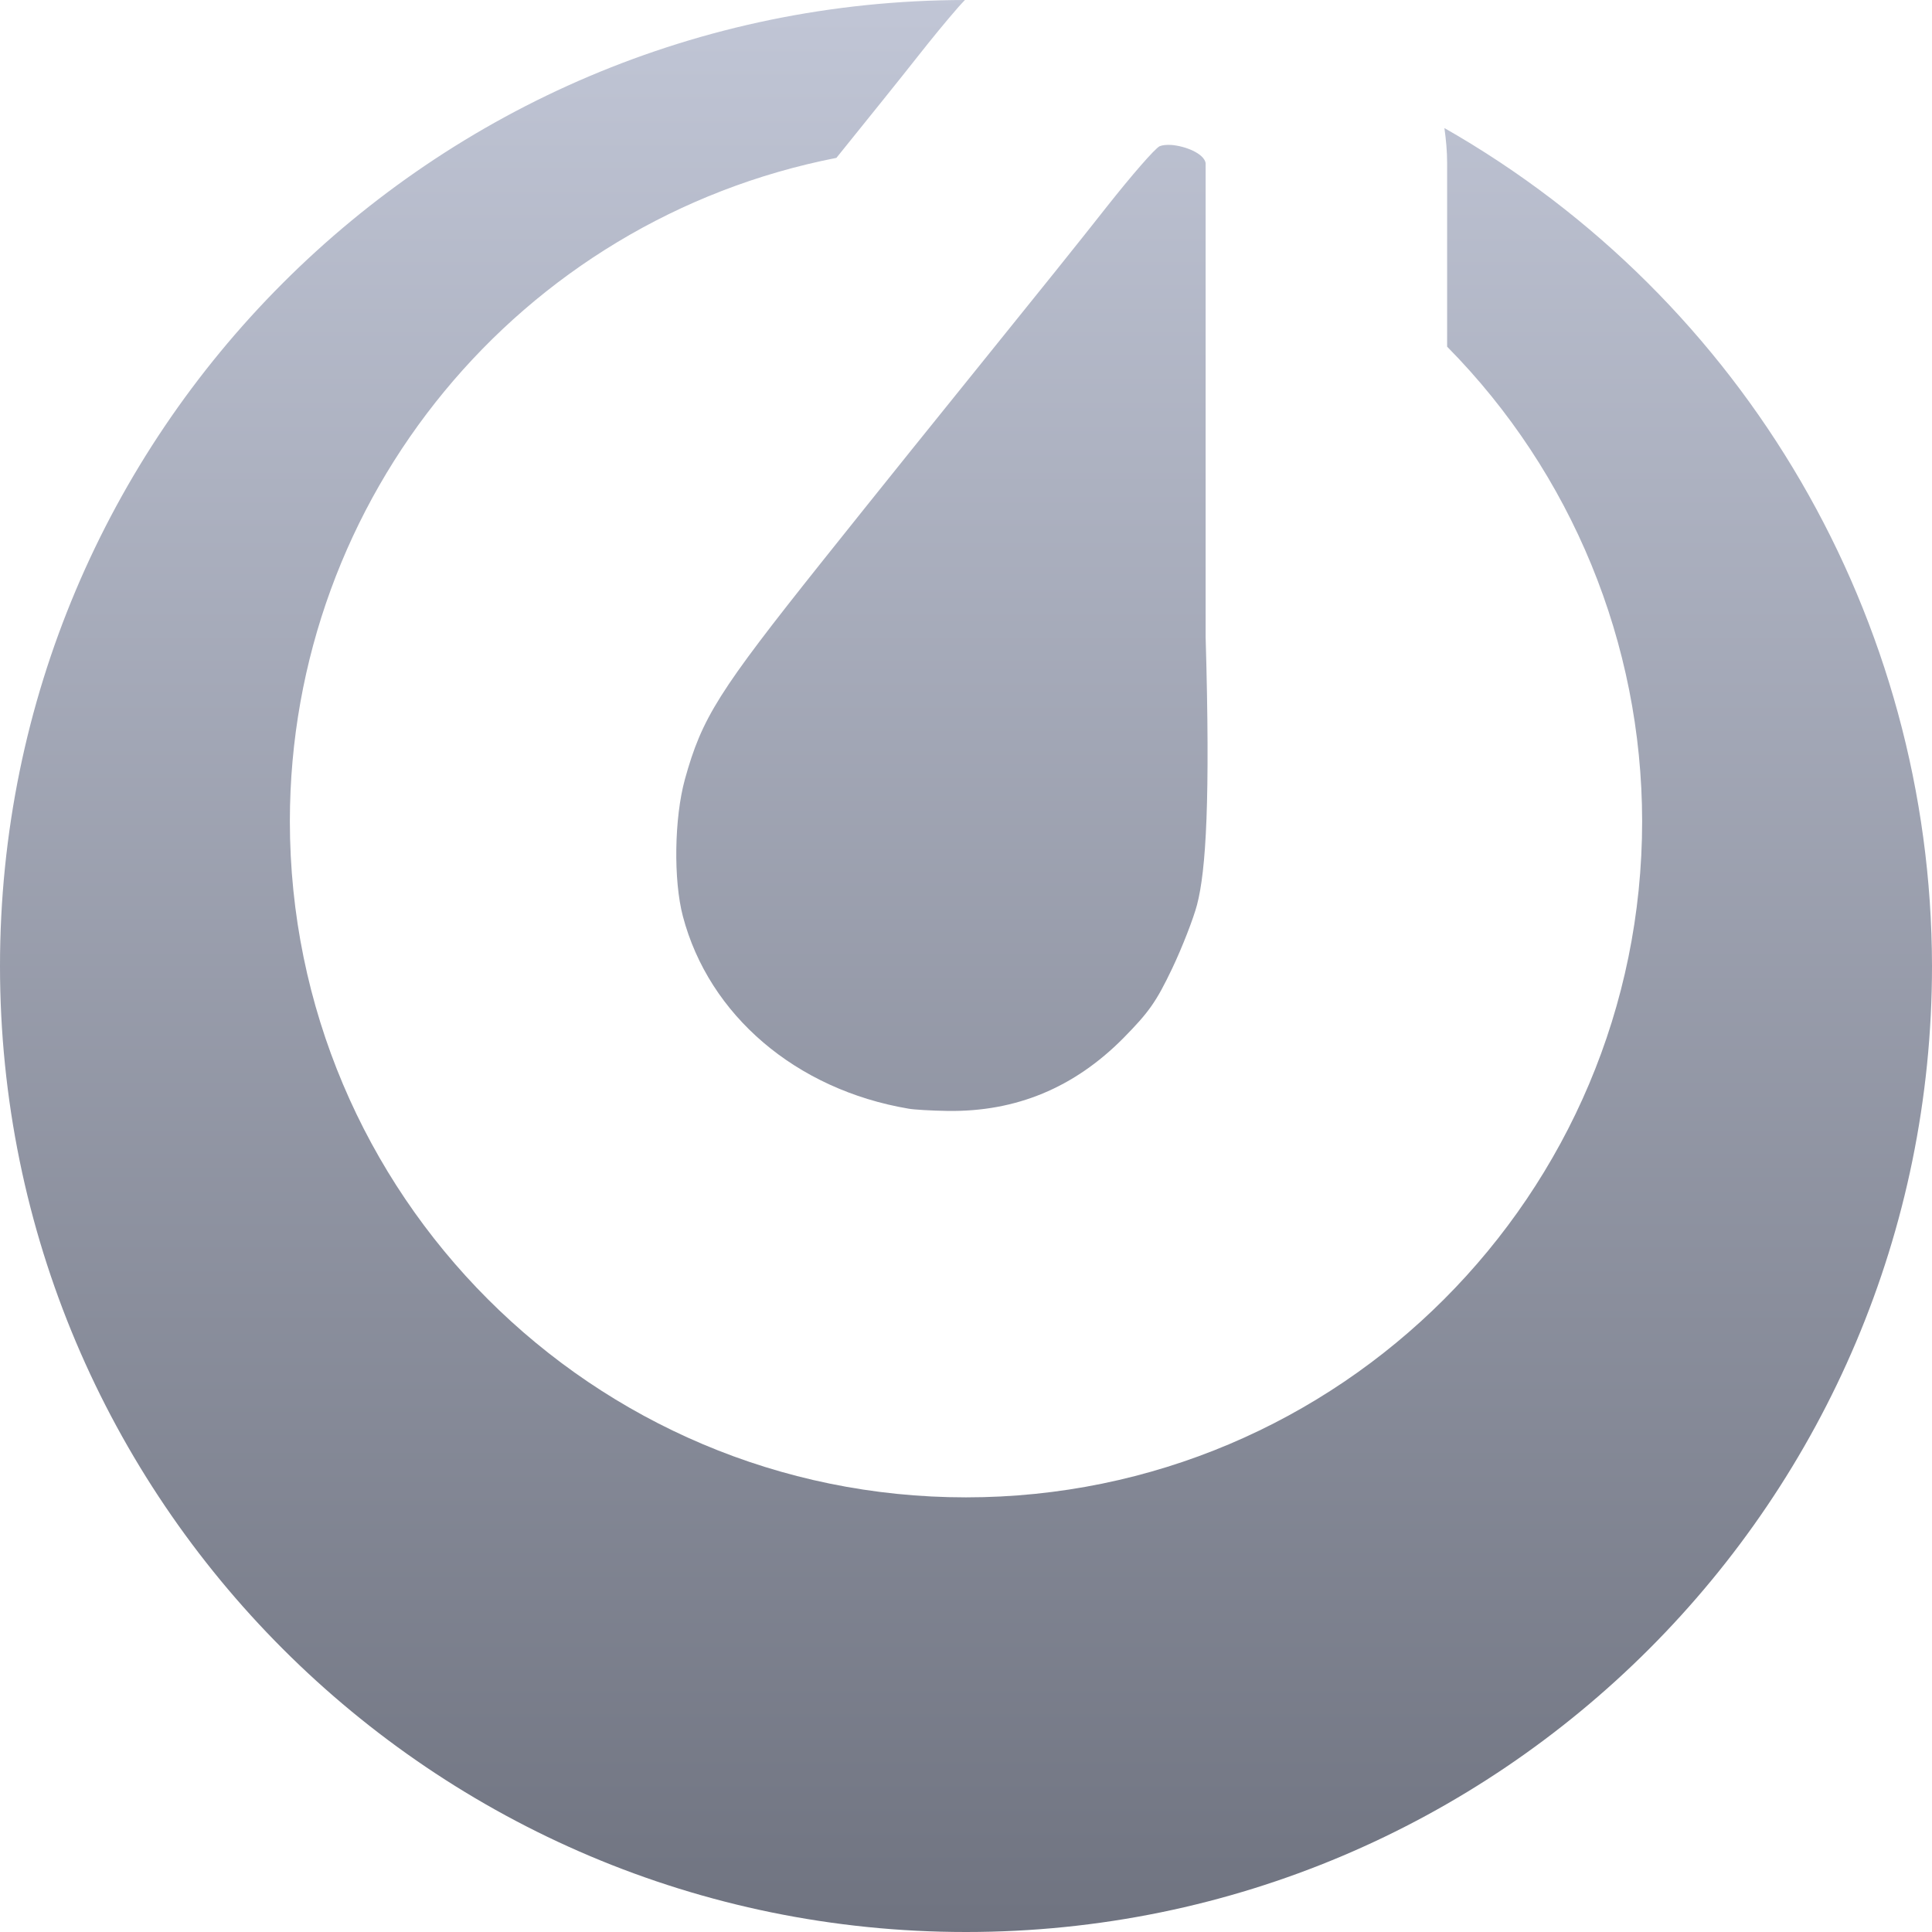 <svg xmlns="http://www.w3.org/2000/svg" xmlns:xlink="http://www.w3.org/1999/xlink" width="64" height="64" viewBox="0 0 64 64" version="1.1"><defs><linearGradient id="linear0" gradientUnits="userSpaceOnUse" x1="0" y1="0" x2="0" y2="1" gradientTransform="matrix(64,0,0,64,0,0)"><stop offset="0" style="stop-color:#c1c6d6;stop-opacity:1;"/><stop offset="1" style="stop-color:#6f7380;stop-opacity:1;"/></linearGradient></defs><g id="surface1"><path style=" stroke:none;fill-rule:nonzero;fill:url(#linear0);" d="M 31.965 0 C 14.305 0.023 0 14.34 0 32 C 0 49.672 14.328 64 32 64 C 49.672 64 64 49.672 64 32 C 63.984 20.52 57.82 9.93 47.848 4.242 C 47.902 4.629 47.938 5.012 47.938 5.398 L 47.938 11.484 C 52.07 15.668 54.391 21.316 54.398 27.199 C 54.398 39.566 44.371 49.602 32 49.602 C 19.629 49.602 9.602 39.566 9.602 27.199 C 9.609 16.488 17.199 7.285 27.707 5.23 C 28.73 3.961 29.879 2.535 30.391 1.883 C 30.859 1.289 31.312 0.734 31.754 0.227 C 31.816 0.156 31.895 0.074 31.965 0 Z M 38.797 4.801 C 38.645 4.793 38.508 4.805 38.414 4.844 C 38.254 4.922 37.477 5.82 36.68 6.828 C 35.887 7.84 34.152 10 32.824 11.641 C 31.5 13.277 28.977 16.414 27.23 18.605 C 23.801 22.906 23.254 23.773 22.688 25.816 C 22.336 27.094 22.305 29.156 22.621 30.352 C 23.484 33.633 26.371 36.098 30.102 36.727 C 30.27 36.758 30.855 36.793 31.395 36.801 C 33.656 36.832 35.578 36.035 37.207 34.395 C 38.062 33.527 38.301 33.188 38.828 32.086 C 39.168 31.371 39.535 30.422 39.652 29.977 C 39.953 28.836 40.094 26.484 39.938 21.098 L 39.938 5.398 C 39.875 5.078 39.258 4.836 38.797 4.801 Z M 38.797 4.801 "/></g></svg>
